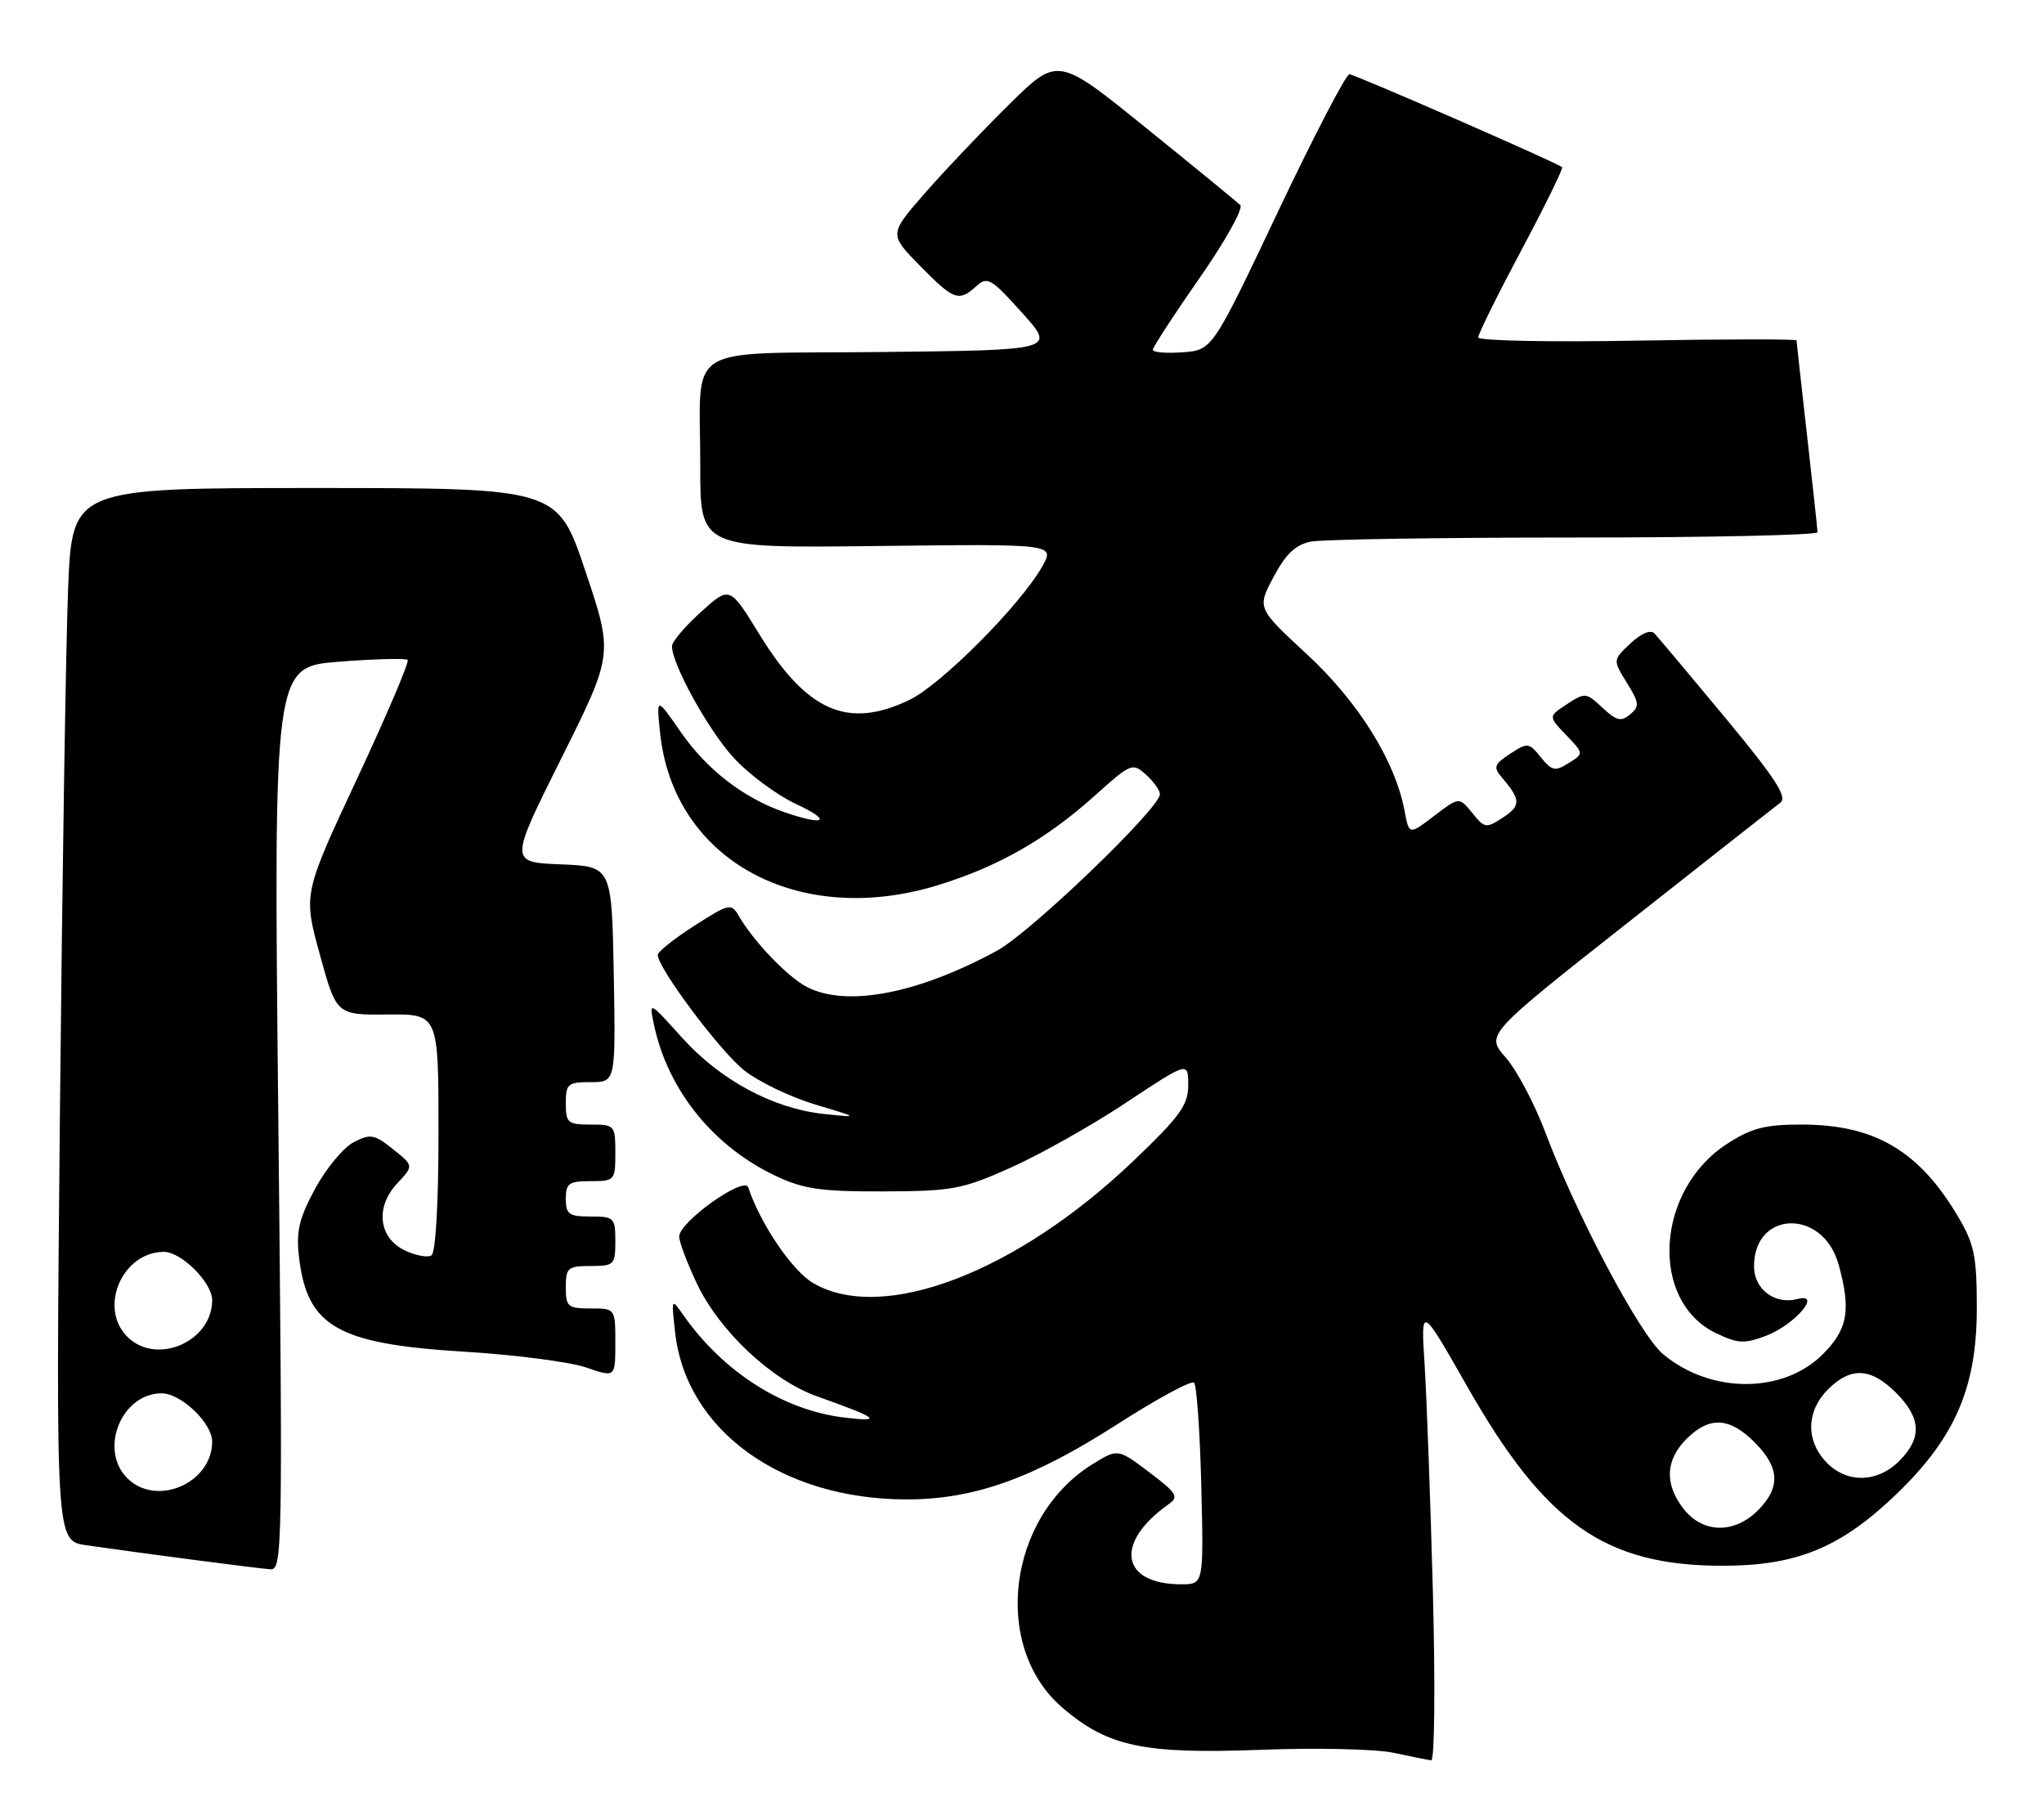 <?xml version="1.0" encoding="UTF-8" standalone="no"?>
<!DOCTYPE svg PUBLIC "-//W3C//DTD SVG 1.1//EN" "http://www.w3.org/Graphics/SVG/1.1/DTD/svg11.dtd" >
<svg xmlns="http://www.w3.org/2000/svg" xmlns:xlink="http://www.w3.org/1999/xlink" version="1.1" viewBox="0 0 289 256">
 <g >
 <path fill="currentColor"
d=" M 202.60 225.25 C 202.25 212.19 201.72 197.68 201.43 193.00 C 200.88 184.50 200.88 184.50 207.43 196.00 C 218.47 215.41 226.92 221.36 243.50 221.38 C 253.75 221.39 259.90 218.96 267.43 211.92 C 276.28 203.64 279.49 196.48 279.50 185.00 C 279.50 177.59 279.16 175.93 276.84 172.00 C 271.34 162.70 265.04 159.00 254.73 159.00 C 249.52 159.00 247.65 159.49 244.17 161.74 C 234.05 168.30 233.18 184.01 242.68 188.52 C 245.75 189.98 246.66 190.02 249.73 188.85 C 253.77 187.30 257.68 182.75 254.17 183.66 C 250.95 184.51 248.00 182.30 248.00 179.04 C 248.00 171.10 257.76 170.87 259.95 178.76 C 261.74 185.21 261.27 187.93 257.73 191.47 C 252.10 197.10 241.83 197.09 235.12 191.44 C 231.86 188.71 222.89 171.79 218.51 160.14 C 216.98 156.08 214.46 151.31 212.90 149.53 C 210.05 146.30 210.05 146.30 230.22 130.40 C 241.31 121.65 250.98 114.05 251.72 113.49 C 252.76 112.71 251.05 110.07 243.94 101.49 C 238.92 95.45 234.42 90.08 233.92 89.56 C 233.37 88.99 232.06 89.54 230.53 90.97 C 228.03 93.32 228.03 93.32 230.02 96.53 C 231.79 99.40 231.84 99.89 230.47 101.02 C 229.20 102.08 228.54 101.91 226.57 100.06 C 224.27 97.91 224.10 97.89 221.55 99.56 C 218.91 101.29 218.91 101.29 221.43 103.92 C 223.95 106.55 223.95 106.55 221.78 107.90 C 219.87 109.10 219.42 109.00 217.86 107.07 C 216.17 104.98 215.99 104.96 213.51 106.58 C 211.27 108.05 211.11 108.48 212.32 109.89 C 215.03 113.06 215.07 113.91 212.53 115.57 C 210.12 117.15 209.92 117.13 208.16 114.94 C 206.31 112.66 206.31 112.66 202.77 115.36 C 199.23 118.06 199.23 118.06 198.59 114.64 C 197.27 107.59 192.07 99.25 184.81 92.53 C 177.73 85.98 177.73 85.98 180.07 81.57 C 181.80 78.32 183.17 77.02 185.33 76.58 C 186.94 76.26 203.72 76.00 222.62 76.00 C 241.53 76.00 256.99 75.66 256.98 75.25 C 256.97 74.84 256.30 68.65 255.49 61.50 C 254.68 54.35 254.02 48.33 254.01 48.13 C 254.00 47.93 243.88 47.94 231.50 48.16 C 219.12 48.39 209.00 48.18 209.00 47.71 C 209.00 47.23 211.75 41.68 215.11 35.37 C 218.47 29.06 221.06 23.78 220.86 23.63 C 219.71 22.81 191.51 10.50 190.79 10.50 C 190.31 10.50 185.75 19.27 180.66 30.00 C 171.41 49.50 171.41 49.50 167.20 49.81 C 164.89 49.98 163.00 49.82 163.00 49.45 C 163.00 49.09 165.97 44.52 169.61 39.30 C 173.25 34.09 175.83 29.45 175.36 28.99 C 174.89 28.54 168.89 23.62 162.03 18.08 C 149.56 7.99 149.56 7.99 142.70 14.75 C 138.93 18.46 133.57 24.11 130.77 27.31 C 125.70 33.12 125.70 33.12 130.06 37.56 C 134.86 42.46 135.56 42.71 138.04 40.46 C 139.60 39.05 140.14 39.36 144.50 44.21 C 149.26 49.50 149.26 49.50 124.74 49.77 C 96.02 50.08 99.04 48.18 99.01 66.00 C 99.00 77.50 99.00 77.50 124.08 77.20 C 149.17 76.90 149.17 76.90 147.34 80.13 C 144.24 85.58 133.10 96.77 128.62 98.94 C 119.90 103.16 114.08 100.62 107.34 89.64 C 103.17 82.85 103.17 82.85 99.09 86.54 C 96.84 88.57 95.00 90.74 95.01 91.37 C 95.03 93.94 100.06 103.07 103.65 107.05 C 105.77 109.39 109.75 112.36 112.50 113.65 C 117.74 116.09 116.73 116.84 110.90 114.83 C 105.16 112.85 99.94 108.82 96.28 103.54 C 92.79 98.50 92.79 98.50 93.34 103.70 C 95.24 121.61 112.88 131.24 132.66 125.14 C 141.16 122.52 147.97 118.63 154.80 112.49 C 159.91 107.90 160.13 107.81 162.03 109.53 C 163.12 110.51 164.00 111.75 164.00 112.29 C 164.00 114.27 145.73 131.83 140.98 134.41 C 129.78 140.51 119.68 142.44 114.10 139.55 C 111.35 138.13 106.56 133.13 104.42 129.44 C 103.39 127.68 103.05 127.76 98.17 130.89 C 95.32 132.72 93.00 134.57 93.00 135.01 C 93.00 136.86 101.78 148.60 105.19 151.31 C 107.22 152.93 111.72 155.10 115.19 156.14 C 121.50 158.03 121.50 158.03 116.50 157.50 C 109.33 156.75 101.83 152.72 96.42 146.70 C 91.74 141.50 91.74 141.50 92.49 145.00 C 94.49 154.28 101.00 162.26 109.95 166.39 C 113.69 168.13 116.37 168.49 125.00 168.45 C 134.71 168.41 136.06 168.16 143.00 165.05 C 147.12 163.20 154.44 159.08 159.25 155.88 C 168.00 150.08 168.00 150.08 168.00 153.41 C 168.00 156.25 166.88 157.81 160.24 164.15 C 143.72 179.93 124.79 187.15 114.97 181.41 C 112.02 179.69 107.52 173.06 105.79 167.88 C 105.24 166.22 96.08 172.73 96.03 174.81 C 96.01 175.53 97.13 178.52 98.51 181.44 C 101.71 188.20 109.11 195.15 115.53 197.43 C 124.17 200.50 124.93 201.08 119.50 200.44 C 110.83 199.44 102.34 194.07 96.66 186.00 C 94.91 183.50 94.91 183.50 95.46 188.42 C 97.01 202.26 110.54 212.00 128.21 212.00 C 137.71 212.00 146.04 209.03 157.87 201.44 C 163.53 197.80 168.46 195.13 168.83 195.50 C 169.20 195.86 169.66 202.43 169.85 210.08 C 170.19 224.00 170.19 224.00 167.03 224.00 C 158.45 224.00 157.51 218.15 165.20 212.70 C 166.72 211.63 166.43 211.14 162.48 208.15 C 158.05 204.81 158.05 204.81 154.50 207.00 C 142.43 214.46 140.16 232.84 150.24 241.47 C 156.65 246.96 161.70 248.03 178.32 247.40 C 186.12 247.10 194.53 247.29 197.00 247.82 C 199.47 248.35 201.89 248.83 202.36 248.89 C 202.84 248.95 202.94 238.39 202.60 225.25 Z  M 39.35 158.14 C 38.68 94.28 38.68 94.28 47.92 93.56 C 53.01 93.16 57.38 93.05 57.64 93.31 C 57.90 93.57 54.68 101.12 50.49 110.09 C 42.87 126.40 42.87 126.40 45.22 134.95 C 47.57 143.50 47.57 143.50 54.79 143.44 C 62.00 143.37 62.00 143.37 62.00 160.13 C 62.00 170.17 61.60 177.13 61.00 177.50 C 60.46 177.84 58.77 177.52 57.25 176.80 C 53.52 175.02 53.02 170.67 56.17 167.31 C 58.50 164.82 58.50 164.82 55.57 162.48 C 52.93 160.37 52.38 160.27 50.02 161.49 C 48.58 162.23 46.13 165.17 44.58 168.02 C 42.32 172.18 41.86 174.07 42.26 177.59 C 43.38 187.55 47.64 190.01 65.61 191.11 C 72.83 191.55 80.59 192.56 82.86 193.34 C 87.00 194.77 87.00 194.77 87.00 189.88 C 87.00 185.00 87.00 185.00 83.50 185.00 C 80.28 185.00 80.00 184.76 80.00 182.00 C 80.00 179.24 80.28 179.00 83.50 179.00 C 86.83 179.00 87.00 178.83 87.00 175.50 C 87.00 172.17 86.83 172.00 83.50 172.00 C 80.43 172.00 80.00 171.69 80.00 169.50 C 80.00 167.31 80.43 167.00 83.50 167.00 C 86.92 167.00 87.00 166.90 87.00 163.00 C 87.00 159.10 86.92 159.00 83.50 159.00 C 80.28 159.00 80.00 158.76 80.00 156.00 C 80.00 153.23 80.27 153.00 83.53 153.00 C 87.05 153.00 87.05 153.00 86.78 137.75 C 86.50 122.50 86.50 122.50 79.27 122.21 C 72.03 121.91 72.03 121.91 79.37 107.21 C 86.71 92.50 86.71 92.50 82.77 80.75 C 78.83 69.00 78.83 69.00 44.52 69.00 C 10.21 69.00 10.21 69.00 9.63 83.25 C 9.31 91.09 8.79 124.58 8.47 157.68 C 7.89 217.86 7.89 217.86 12.19 218.48 C 20.88 219.72 36.55 221.77 38.26 221.88 C 39.93 221.99 39.98 218.69 39.35 158.14 Z  M 238.07 213.37 C 235.32 209.87 235.45 206.45 238.45 203.45 C 241.69 200.22 244.51 200.36 248.08 203.92 C 251.64 207.49 251.78 210.31 248.55 213.55 C 245.21 216.89 240.78 216.81 238.07 213.37 Z  M 258.17 206.69 C 255.29 203.62 255.40 199.51 258.45 196.45 C 261.69 193.22 264.51 193.36 268.08 196.92 C 271.64 200.49 271.78 203.31 268.55 206.55 C 265.40 209.70 261.06 209.75 258.17 206.69 Z  M 18.00 209.00 C 13.95 204.95 17.17 197.00 22.86 197.00 C 25.59 197.00 30.00 201.21 30.00 203.82 C 30.00 209.71 22.11 213.11 18.00 209.00 Z  M 18.00 189.00 C 13.89 184.89 17.29 177.00 23.18 177.00 C 25.65 177.00 30.00 181.35 30.00 183.82 C 30.00 189.71 22.11 193.11 18.00 189.00 Z "/>
</g>
</svg>